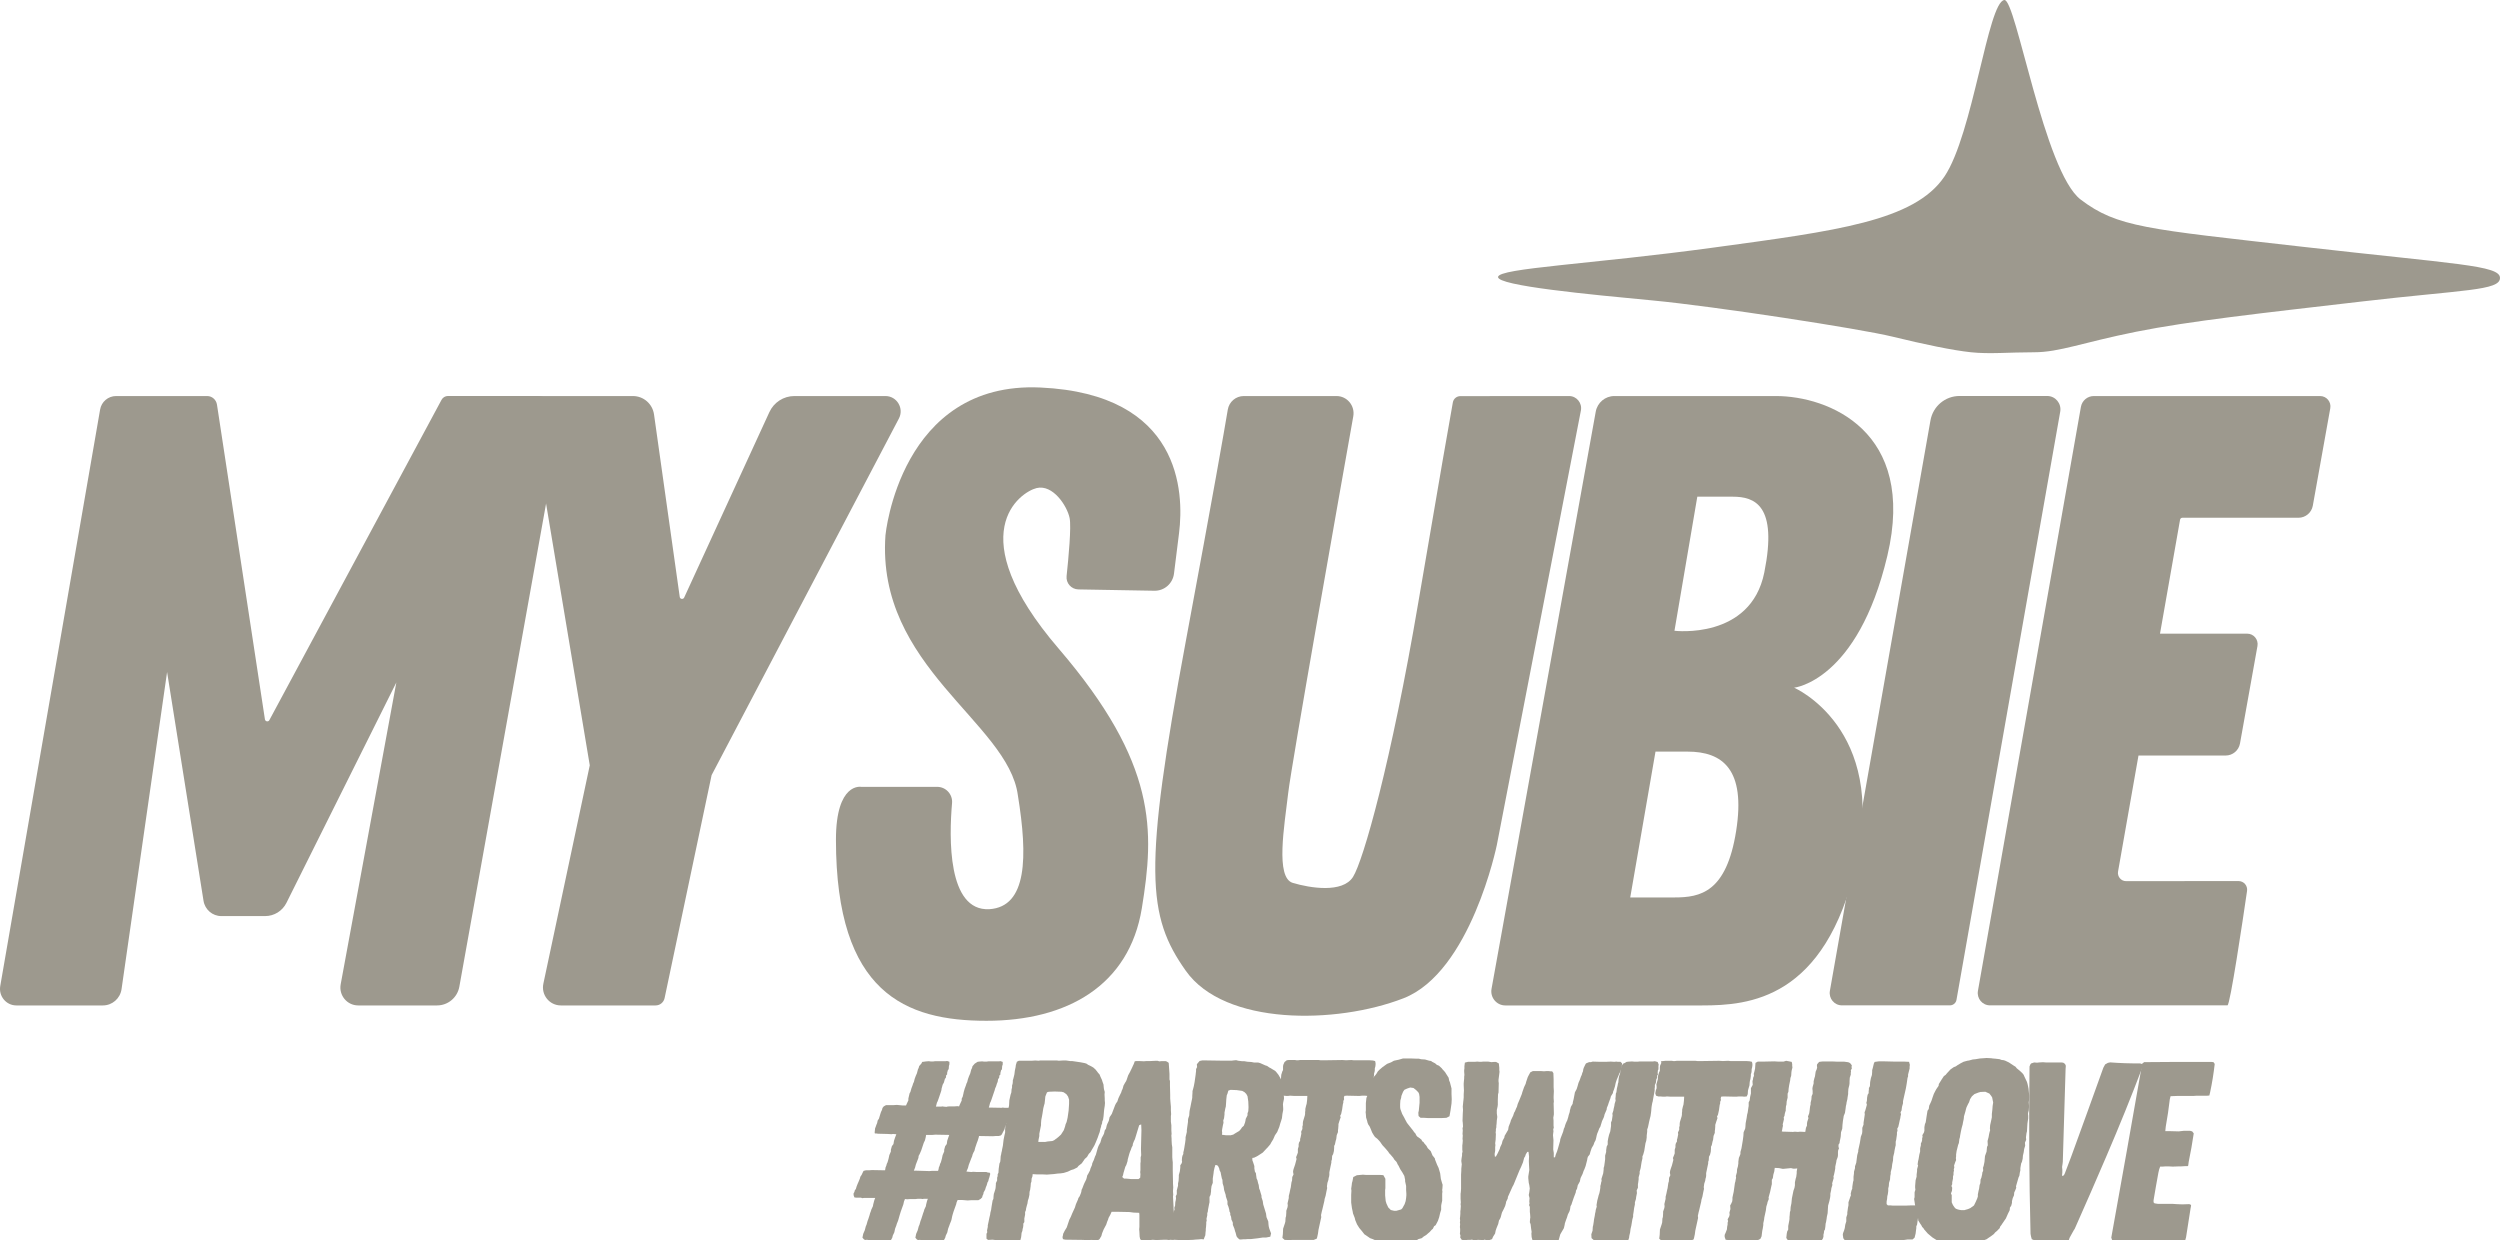 <svg width="127" height="63" viewBox="0 0 127 63" fill="none" xmlns="http://www.w3.org/2000/svg">
<g clip-path="url(#clip0)">
<path d="M101.821 -5.38666e-05C102.409 -0.072 103.842 8.733 105.702 10.141C107.561 11.55 109.057 11.633 116.901 12.528C124.746 13.424 127 13.471 127 14.12C127 14.768 125.14 14.716 120.008 15.313C114.876 15.91 111.229 16.308 108.512 16.853C105.8 17.398 104.616 17.895 103.333 17.895C102.05 17.895 101.063 17.995 100.127 17.895C99.192 17.796 97.759 17.497 96.132 17.1C94.506 16.702 87.104 15.56 83.945 15.262C80.787 14.963 76.054 14.518 76.101 14.068C76.149 13.618 80.838 13.424 87.052 12.576C93.266 11.729 97.246 11.235 98.777 8.968C100.226 6.827 100.984 0.099 101.821 -5.38666e-05Z" fill="#9D998E"/>
<path d="M5.085 20.808L0.012 50.094C-0.075 50.607 0.316 51.076 0.829 51.076H5.227C5.701 51.076 6.103 50.726 6.174 50.253L8.488 34.14L10.339 45.761C10.41 46.207 10.793 46.537 11.243 46.537H13.47C13.928 46.537 14.346 46.278 14.552 45.864L20.134 34.669L17.307 50.002C17.204 50.559 17.631 51.076 18.195 51.076H22.202C22.759 51.076 23.237 50.675 23.335 50.121L28.463 21.556C28.598 20.808 28.025 20.116 27.271 20.116H22.755C22.621 20.116 22.494 20.191 22.431 20.31L13.683 36.583C13.628 36.686 13.478 36.658 13.458 36.543L11.022 20.553C10.983 20.306 10.774 20.119 10.525 20.119H5.898C5.495 20.119 5.152 20.41 5.085 20.808Z" fill="#9D998E"/>
<path d="M32.151 20.119H27.382C27.094 20.119 26.873 20.382 26.92 20.668L29.96 38.878L27.603 49.97C27.481 50.539 27.911 51.076 28.491 51.076H33.307C33.525 51.076 33.714 50.921 33.761 50.706L36.15 39.376L45.664 21.261C45.936 20.744 45.561 20.119 44.981 20.119H40.354C39.809 20.119 39.312 20.438 39.083 20.939L34.756 30.356C34.705 30.464 34.547 30.44 34.531 30.324L33.225 21.058C33.15 20.517 32.692 20.119 32.151 20.119Z" fill="#9D998E"/>
<path d="M54.779 29.942C54.42 29.934 54.144 29.62 54.183 29.262C54.282 28.343 54.428 26.759 54.337 26.318C54.207 25.689 53.481 24.595 52.66 24.794C51.838 24.993 48.747 27.082 53.777 32.946C58.806 38.81 58.644 42.208 58.005 46.139C57.365 50.066 54.207 51.856 50.113 51.856C46.019 51.856 42.466 50.464 42.466 42.658C42.466 39.725 43.749 39.972 43.749 39.972H47.61C48.052 39.972 48.404 40.354 48.364 40.8C48.214 42.519 48.12 46.302 50.259 46.187C52.182 46.063 52.217 43.537 51.708 40.402C51.215 36.69 44.507 33.873 44.981 27.193C44.981 27.193 45.719 19.355 52.857 19.686C59.994 20.016 60.156 24.989 59.896 27.078C59.781 27.989 59.698 28.665 59.639 29.139C59.576 29.644 59.15 30.018 58.644 30.01L54.779 29.942Z" fill="#9D998E"/>
<path d="M95.876 28.24C97.388 21.874 92.852 20.119 90.219 20.119H82.007C81.545 20.119 81.147 20.454 81.064 20.911L75.77 50.233C75.691 50.67 76.026 51.076 76.468 51.076H86.472C88.841 51.076 92.721 50.778 94.3 43.883C95.88 36.988 91.142 34.935 91.142 34.935C91.142 34.935 94.364 34.605 95.876 28.24ZM88.197 42.208C87.704 45.339 86.373 45.59 85.063 45.59C83.752 45.59 82.816 45.59 82.816 45.59L84.099 38.182C84.119 38.182 84.317 38.182 85.726 38.182C87.506 38.182 88.691 39.077 88.197 42.208ZM89.626 29.083C88.936 32.513 85.063 32.043 85.063 32.043L86.223 25.232C86.223 25.232 86.914 25.232 88.023 25.232C89.133 25.232 90.317 25.654 89.626 29.083Z" fill="#9D998E"/>
<path d="M98.067 21.361L92.958 50.336C92.891 50.722 93.183 51.072 93.57 51.072H99.058C99.219 51.072 99.362 50.953 99.389 50.794L104.66 20.911C104.731 20.497 104.415 20.116 104 20.116H99.539C98.813 20.119 98.193 20.641 98.067 21.361Z" fill="#9D998E"/>
<path d="M117.861 20.119H111.059H109.046H106.365C106.041 20.119 105.765 20.354 105.71 20.672L100.479 50.336C100.412 50.722 100.704 51.072 101.091 51.072H105.757H113.155C113.289 51.072 113.933 46.752 114.15 45.26C114.189 44.993 113.984 44.758 113.72 44.758L108.003 44.762C107.747 44.762 107.553 44.528 107.597 44.273L108.635 38.381H113.064C113.42 38.381 113.728 38.122 113.791 37.772L114.679 32.819C114.738 32.493 114.49 32.19 114.158 32.19H109.729V32.186L110.747 26.401C110.759 26.342 110.806 26.302 110.865 26.302H116.763C117.119 26.302 117.427 26.043 117.49 25.693L118.378 20.74C118.437 20.418 118.189 20.119 117.861 20.119Z" fill="#9D998E"/>
<path d="M79.71 20.119C80.093 20.119 80.381 20.474 80.31 20.851L76.038 42.932C76.038 42.932 74.716 49.385 71.293 50.714C67.874 52.039 62.217 52.107 60.243 49.322C58.269 46.537 58.072 44.217 60.243 32.552C61.664 24.913 62.181 21.95 62.371 20.812C62.438 20.41 62.782 20.119 63.184 20.119H67.894C68.431 20.119 68.841 20.609 68.747 21.146C68.052 25.049 65.612 38.822 65.442 40.275C65.245 41.965 64.783 44.583 65.671 44.85C66.559 45.117 68.202 45.379 68.731 44.551C69.256 43.724 70.673 38.719 72.051 30.599C73.152 24.134 73.646 21.325 73.804 20.446C73.835 20.259 73.997 20.123 74.187 20.123L79.71 20.119Z" fill="#9D998E"/>
<path d="M51.38 56.408V56.499L51.317 56.563V56.654L51.266 56.734L51.214 56.865L51.175 56.996L51.124 57.112L51.045 57.279L51.033 57.358L50.97 57.474L50.891 57.629L50.839 57.681L50.737 57.709H50.583L50.441 57.721L49.734 57.709L49.722 57.772L49.671 57.939L49.62 58.071L49.541 58.305L49.501 58.461L49.45 58.552L49.41 58.644L49.383 58.747L49.343 58.839L49.213 59.177L49.173 59.332L49.094 59.515L49.209 59.527L49.351 59.539L49.43 59.527L49.635 59.539H50.109L50.188 59.567H50.267L50.306 59.63L50.255 59.825L50.231 59.889L50.204 60.004L50.164 60.068L50.125 60.211L50.085 60.303L50.046 60.434L49.967 60.577L49.955 60.657L49.916 60.736L49.892 60.828L49.813 60.907L49.699 60.971H49.327L49.162 60.983L48.865 60.959H48.648L48.597 61.075L48.573 61.178L48.443 61.54L48.392 61.707L48.368 61.799L48.34 61.942L48.317 62.021L48.254 62.176L48.226 62.256L48.163 62.423L48.123 62.606L48.044 62.773L48.017 62.877L47.954 62.992L47.839 63.032H47.571L47.508 63.02H47.211L47.132 63.008L47.069 62.996H46.978L46.915 63.008L46.801 62.996L46.722 62.984L46.643 62.996L46.58 62.968L46.501 62.877L46.54 62.682L46.619 62.499L46.67 62.304L46.71 62.212L46.761 62.029L46.801 61.926L46.864 61.731L46.892 61.639L46.931 61.536L46.955 61.444L47.034 61.277L47.046 61.198L47.085 61.043L47.109 60.963L47.136 60.899H46.931L46.868 60.911L46.789 60.899H46.623L46.52 60.911H46.252L46.086 60.923L45.972 60.911L45.92 61.043L45.893 61.174L45.763 61.536L45.711 61.703L45.684 61.795L45.644 61.938L45.62 62.017L45.557 62.172L45.534 62.252L45.47 62.419L45.431 62.602L45.352 62.769L45.328 62.873L45.265 62.988L45.151 63.028H44.882L44.819 63.016H44.523L44.444 63.004L44.381 62.992H44.29L44.227 63.004L44.112 62.992L44.033 62.98L43.955 62.992L43.891 62.964L43.812 62.873L43.852 62.678L43.931 62.495L43.982 62.3L44.022 62.208L44.073 62.025L44.112 61.922L44.175 61.727L44.199 61.635L44.239 61.532L44.266 61.441L44.345 61.273L44.357 61.194L44.397 61.039L44.42 60.959L44.46 60.856H43.88L43.8 60.868L43.737 60.84H43.481L43.402 60.828L43.362 60.712V60.621L43.402 60.557L43.425 60.466L43.477 60.402L43.516 60.271L43.568 60.139L43.619 60.024L43.682 59.869L43.706 59.778L43.769 59.686L43.848 59.519L43.872 59.479L43.986 59.451H44.14L44.294 59.439L44.961 59.451L44.973 59.388L44.985 59.308L45.024 59.217L45.048 59.125L45.087 59.045L45.139 58.862L45.178 58.679L45.257 58.496V58.405L45.309 58.222L45.388 58.118L45.415 57.951L45.467 57.796L45.53 57.629V57.617H45.506L45.364 57.605L45.285 57.617L45.08 57.605L44.602 57.593L44.523 57.581H44.444L44.432 57.53L44.456 57.311L44.48 57.259L44.519 57.144L44.559 57.052L44.586 56.921L44.649 56.829L44.689 56.698L44.74 56.531L44.764 56.467L44.803 56.388L44.831 56.284L44.894 56.205L45.008 56.141H45.38L45.561 56.129L45.846 56.157H46.027L46.066 56.066L46.145 55.898V55.807L46.169 55.703L46.209 55.536L46.248 55.473L46.3 55.29L46.363 55.123L46.386 55.043L46.426 54.964L46.465 54.808L46.517 54.665L46.58 54.522L46.631 54.327L46.67 54.247L46.694 54.156L46.809 54.025L46.848 53.945L46.951 53.933L47.03 53.921L47.184 53.909L47.275 53.921H47.417L47.496 53.909H48.036L48.115 53.897L48.23 53.937V54.068L48.206 54.148L48.194 54.315L48.155 54.355L48.115 54.498V54.578L48.064 54.629L48.052 54.745L48.001 54.808L47.95 54.991L47.886 55.107L47.859 55.21L47.835 55.29L47.823 55.381L47.8 55.461L47.685 55.799L47.634 55.942L47.594 56.022L47.555 56.177L47.543 56.217H47.812L47.863 56.205L47.954 56.217L48.084 56.229L48.108 56.217L48.21 56.205H48.479L48.644 56.193L48.723 56.205L48.735 56.165L48.775 56.074L48.854 55.906V55.815L48.905 55.711L48.944 55.544L48.956 55.481L49.008 55.298L49.071 55.131L49.094 55.051L49.134 54.971L49.173 54.816L49.225 54.673L49.288 54.53L49.339 54.335L49.379 54.255L49.402 54.164L49.517 54.032L49.58 53.993L49.659 53.941L49.738 53.929L49.892 53.917L49.983 53.929H50.125L50.204 53.917H50.745L50.824 53.905L50.938 53.945V54.076L50.91 54.156L50.899 54.323L50.859 54.363L50.82 54.506V54.586L50.768 54.637L50.757 54.753L50.705 54.816L50.681 54.959L50.642 55.051L50.602 55.182L50.551 55.298L50.528 55.389L50.5 55.469L50.385 55.807L50.334 55.95L50.295 56.03L50.255 56.185L50.231 56.264L50.887 56.276L50.938 56.264L51.029 56.276H51.285L51.364 56.288L51.38 56.408ZM47.215 59.491L47.358 59.479H47.654L47.681 59.388L47.693 59.308L47.733 59.217L47.756 59.125L47.796 59.045L47.847 58.862L47.886 58.679L47.965 58.496V58.405L48.017 58.222L48.096 58.118L48.119 57.951L48.171 57.796L48.222 57.653H48.171L47.515 57.641L47.373 57.653H47.053L47.042 57.665L47.03 57.756L46.99 57.923L46.927 58.055L46.797 58.445L46.718 58.628L46.667 58.719L46.655 58.823L46.525 59.161L46.485 59.316L46.422 59.471H46.564L47.215 59.491Z" fill="#9D998E"/>
<path d="M50.516 62.988L50.425 62.976L50.192 62.988L50.113 62.924V62.678L50.153 62.598L50.141 62.507L50.18 62.324V62.244L50.22 62.061L50.259 61.866L50.299 61.699L50.31 61.608L50.35 61.452L50.362 61.361L50.374 61.281L50.425 60.983L50.464 60.903L50.476 60.736L50.488 60.645L50.516 60.565L50.567 60.398L50.579 60.319L50.591 60.163V60.1L50.654 59.968V59.825L50.681 59.746V59.654L50.721 59.575L50.733 59.38L50.772 59.109L50.812 59.017L50.824 58.914L50.836 58.731L50.859 58.64L50.871 58.56L50.895 58.468L50.907 58.389L50.946 58.206L50.958 58.102L50.981 57.907L51.021 57.701L51.06 57.533V57.378L51.072 57.211L51.096 57.12L51.136 57.028L51.147 56.861L51.159 56.782L51.211 56.575L51.222 56.431L51.211 56.38L51.25 56.213L51.262 56.133L51.274 55.898L51.297 55.795L51.337 55.612L51.376 55.496L51.388 55.341L51.412 55.25V55.146L51.44 55.055L51.451 54.963V54.884L51.479 54.792L51.53 54.585L51.542 54.494L51.554 54.391L51.593 54.208L51.605 54.104L51.657 53.937L51.759 53.885H52.426L52.592 53.873L52.758 53.885L52.837 53.873H53.698L53.788 53.885L53.982 53.873H54.163L54.357 53.901H54.459L54.625 53.925L54.894 53.965L55.099 54.005L55.19 54.032L55.281 54.096L55.371 54.136L55.537 54.227L55.652 54.331L55.703 54.395L55.782 54.498L55.861 54.589L55.901 54.693L55.979 54.86L56.007 54.952L56.058 55.095L56.07 55.238L56.082 55.329L56.121 55.473L56.11 55.604L56.121 55.799V55.89L56.133 56.034L56.121 56.177L56.098 56.32L56.086 56.412L56.062 56.698L56.035 56.881L55.995 56.973L55.983 57.076L55.944 57.167L55.932 57.247L55.904 57.327L55.865 57.51L55.825 57.613L55.762 57.796L55.66 58.043L55.596 58.186L55.506 58.341L55.391 58.536L55.312 58.616L55.221 58.771L55.107 58.874L55.016 59.006L54.953 59.097L54.787 59.228L54.724 59.308L54.542 59.4L54.412 59.439L54.246 59.519L54.041 59.583L53.887 59.606L53.721 59.618L53.54 59.642L53.181 59.67L52.936 59.658H52.651L52.458 59.646V59.674L52.446 59.766L52.407 59.869L52.395 60.036L52.367 60.1L52.355 60.267L52.343 60.346L52.332 60.438L52.308 60.517L52.296 60.609V60.688L52.257 60.871L52.217 60.987L52.194 61.142L52.166 61.234L52.126 61.389L52.115 61.48L52.075 61.572V61.703L52.036 61.898V62.081L51.984 62.161V62.264L51.972 62.355L51.949 62.435L51.937 62.527L51.897 62.63L51.886 62.745L51.874 62.849L51.834 63.004L51.743 63.016H50.717L50.516 62.988ZM53.074 58.015L53.216 57.987L53.461 57.963L53.551 57.923L53.757 57.768L53.899 57.637L53.99 57.494L54.041 57.414L54.104 57.231L54.132 57.116L54.183 57L54.234 56.782L54.286 56.419L54.309 56.081V55.863L54.258 55.707L54.179 55.592L54.037 55.489L53.923 55.461L53.575 55.449L53.279 55.461L53.188 55.489L53.125 55.644L53.102 55.707L53.09 55.839L53.066 56.057L53.038 56.149L52.999 56.304L52.959 56.563L52.936 56.694L52.896 56.901L52.884 57.056V57.16L52.861 57.275L52.797 57.597V57.713L52.758 57.896L52.746 58.011H53.074V58.015Z" fill="#9D998E"/>
<path d="M55.143 63L55.052 62.988L54.112 62.976L53.998 62.948L53.974 62.845L53.998 62.753L54.01 62.674L54.089 62.519L54.191 62.352L54.322 61.962L54.401 61.806L54.464 61.651L54.606 61.341L54.657 61.174L54.76 60.939L54.783 60.859L54.847 60.768L54.91 60.613L54.933 60.533L54.945 60.442L54.985 60.362L55.048 60.195L55.087 60.104L55.178 59.921L55.206 59.829L55.23 59.714L55.293 59.61L55.372 59.455L55.395 59.364L55.474 59.181L55.486 59.101L55.526 59.01L55.565 58.93L55.628 58.747L55.668 58.667L55.77 58.305L55.81 58.202L55.901 58.035L55.964 57.816L56.043 57.673L56.082 57.593L56.122 57.426L56.185 57.335L56.224 57.167L56.248 57.104L56.327 56.937L56.367 56.754L56.43 56.662L56.481 56.583L56.584 56.312L56.647 56.145L56.686 56.065L56.765 55.95L56.805 55.819L56.844 55.727L56.959 55.492L56.986 55.401L57.026 55.321L57.049 55.242L57.073 55.15L57.152 55.007L57.203 54.928L57.231 54.864L57.31 54.629L57.401 54.462L57.515 54.227L57.555 54.136L57.594 54.056L57.646 53.913L57.736 53.901H57.867L58.111 53.913L58.242 53.901H58.447L58.692 53.889H58.806L58.897 53.917L59.011 53.905H59.217L59.28 53.929L59.371 53.993L59.41 54.55V54.836L59.434 54.916V55.15L59.446 55.616V55.799L59.458 55.966L59.481 56.225V56.408L59.493 56.602L59.481 56.694V56.98L59.505 57.163V57.422L59.517 57.605L59.505 57.685L59.517 57.852V57.931L59.529 58.138L59.552 58.282V58.787L59.564 58.942L59.576 59.045V59.435L59.588 60.032V60.123L59.6 60.319L59.588 60.513L59.6 60.696L59.588 60.788L59.615 61.281V61.361L59.627 61.528L59.639 61.619V61.814L59.627 61.997L59.639 62.101V62.216L59.651 62.503V62.773C59.663 62.825 59.675 62.94 59.611 62.98C59.56 62.992 59.521 62.98 59.469 62.98L59.379 62.992L59.276 62.98H59.094L58.81 62.992H58.708L58.553 62.98L58.463 62.992L58.333 63.004L58.167 62.992H57.973L57.922 62.952L57.894 62.821L57.882 62.586L57.871 62.455L57.882 62.324V61.715L57.871 61.611L57.586 61.6L57.381 61.572L56.816 61.56H56.469L56.406 61.703L56.315 61.87L56.288 61.962L56.248 62.053L56.197 62.208L56.066 62.455L55.987 62.65L55.948 62.793L55.908 62.857L55.857 62.948L55.778 63L55.419 62.988L55.316 63H55.143ZM57.843 59.893L57.922 59.829L57.934 59.646L57.922 59.543L57.934 59.439V59.101L57.946 59.01V58.791L57.973 58.687L57.961 58.377L57.973 57.884L57.985 57.418L57.973 57.12L57.871 57.16L57.819 57.327L57.756 57.533L57.717 57.665L57.653 57.872L57.602 57.975L57.551 58.106L57.539 58.198L57.488 58.289L57.448 58.405L57.409 58.496L57.369 58.612L57.29 58.898L57.278 58.99L57.215 59.185L57.164 59.276L57.101 59.495L57.073 59.586L57.049 59.702L57.01 59.793L57.101 59.873H57.203L57.346 59.885L57.46 59.897H57.843V59.893Z" fill="#9D998E"/>
<path d="M60.156 63H59.991L59.592 62.976L59.477 62.948L59.45 62.869V62.753L59.489 62.622L59.501 62.491L59.513 62.348V62.256L59.537 62.176V62.085L59.576 61.993V61.914L59.588 61.822L59.627 61.639V61.548L59.667 61.444L59.655 61.353L59.694 61.249L59.706 61.066L59.73 60.963L59.742 60.872L59.73 60.768L59.781 60.665V60.47L59.844 60.235V60.12L59.872 59.988L59.884 59.793V59.69L59.935 59.507L59.947 59.415L59.959 59.312V59.197L60.022 59.105L60.05 59.026L60.038 58.946L60.05 58.791L60.074 58.699L60.113 58.62V58.54L60.137 58.449L60.164 58.305L60.176 58.226L60.204 58.059L60.227 57.876V57.772L60.291 57.502V57.41L60.302 57.331L60.314 57.239L60.338 57.072L60.35 56.992V56.901L60.362 56.821L60.413 56.666L60.425 56.483L60.437 56.404L60.476 56.221L60.516 56.014L60.555 55.831L60.567 55.751V55.672L60.579 55.505V55.425L60.606 55.334L60.646 55.178L60.685 54.971L60.737 54.609L60.748 54.506L60.76 54.414V54.311L60.812 54.208L60.8 54.064L60.851 54.001L60.942 53.897L61.072 53.869H61.254L62.024 53.881H62.576L62.667 53.869L62.797 53.857L62.9 53.885L63.093 53.909H63.208L63.374 53.937L63.567 53.949L63.709 53.977H63.915L64.017 54.005L64.159 54.068L64.274 54.12L64.365 54.148L64.479 54.227L64.558 54.267L64.621 54.307L64.775 54.398L64.827 54.45L64.89 54.53L64.941 54.593L65.032 54.749L65.123 54.932L65.162 55.139L65.186 55.385V55.477L65.225 55.723V55.827L65.186 56.01L65.174 56.101L65.186 56.296V56.388L65.146 56.595L65.123 56.801L65.083 56.933L65.032 57.088L65.008 57.179L64.984 57.259L64.945 57.351L64.882 57.506L64.767 57.673L64.728 57.764L64.677 57.88L64.574 58.047L64.534 58.126L64.392 58.294L64.329 58.357L64.148 58.552L63.891 58.719L63.709 58.811L63.619 58.823V58.938L63.658 59.041L63.721 59.236V59.352L63.749 59.519L63.8 59.598L63.812 59.702L63.836 59.869L63.875 59.949L63.915 60.116L63.942 60.195L63.966 60.378L64.005 60.47L64.033 60.573L64.084 60.74V60.82L64.148 61.015L64.171 61.182L64.313 61.647L64.337 61.83L64.428 62.049L64.44 62.204L64.451 62.296L64.479 62.411L64.57 62.658L64.531 62.825L64.467 62.837L64.325 62.865H64.159L63.891 62.905L63.555 62.944H63.39L63.248 62.956H63.145L63.03 62.968L62.951 62.956L62.837 62.841L62.809 62.777L62.77 62.622L62.746 62.559L62.707 62.415L62.628 62.22V62.117L62.588 62.013L62.561 61.974L62.537 61.806L62.497 61.715V61.623L62.458 61.544L62.446 61.452L62.407 61.309L62.355 61.178V61.023L62.276 60.788L62.264 60.697L62.213 60.541L62.185 60.45L62.162 60.283L62.111 60.116L62.099 59.933L62.071 59.869L62.032 59.686L62.008 59.555L61.956 59.451L61.933 59.348L61.882 59.244L61.83 59.193L61.739 59.181L61.728 59.232L61.7 59.312L61.66 59.495L61.649 59.598L61.609 59.869V60.088L61.546 60.255L61.522 60.438V60.517L61.495 60.7L61.443 60.804V61.075L61.42 61.178L61.368 61.449L61.356 61.552L61.329 61.632V61.735L61.289 61.918L61.301 61.998L61.278 62.089V62.169L61.266 62.336L61.254 62.427V62.507L61.242 62.598L61.23 62.753L61.191 62.845L61.151 62.96L61.021 62.948L60.906 62.96L60.713 62.972L60.61 62.984L60.156 63ZM62.497 57.677L62.651 57.637L62.73 57.585L62.861 57.506L62.951 57.454L63.042 57.351L63.093 57.271L63.184 57.191L63.248 57.024L63.271 56.921L63.283 56.841L63.374 56.658V56.555L63.413 56.451L63.425 56.245L63.413 55.958L63.374 55.688L63.311 55.572L63.22 55.481L63.105 55.417L62.821 55.377L62.513 55.365L62.399 55.405L62.359 55.548L62.32 55.64L62.296 55.847L62.284 56.042L62.272 56.209L62.245 56.312L62.205 56.519V56.611L62.182 56.806L62.142 56.921L62.154 57.036L62.126 57.152L62.087 57.358L62.075 57.45L62.087 57.541L62.075 57.645L62.292 57.673H62.497V57.677Z" fill="#9D998E"/>
<path d="M65.351 62.988H65.261L65.146 62.885L65.17 62.69L65.182 62.419L65.272 62.149L65.296 62.057L65.308 61.862L65.332 61.782L65.344 61.599V61.508L65.407 61.325L65.419 61.233L65.407 61.13L65.47 60.859V60.756L65.509 60.601L65.549 60.406L65.573 60.315L65.584 60.223L65.608 60.056L65.636 59.976L65.647 59.793L65.711 59.662L65.687 59.531L65.699 59.439L65.727 59.348L65.79 59.165L65.841 58.97L65.865 58.878L65.841 58.787L65.904 58.632L65.932 58.552V58.369L65.971 58.238V58.122L65.995 58.031L66.046 57.951V57.86L66.07 57.78L66.109 57.585L66.098 57.494L66.161 57.35V57.219L66.184 57.156V57.052L66.196 56.961L66.224 56.869L66.287 56.662L66.299 56.583V56.503L66.311 56.411V56.332L66.35 56.165L66.378 56.073L66.402 55.878L66.413 55.672H65.719L65.537 55.66L65.446 55.672H65.332L65.201 55.66H65.099L64.984 55.62L64.945 55.504L64.972 55.349L65.012 55.246V55.142L65 55.051L65.051 54.868L65.075 54.788L65.087 54.605L65.138 54.438L65.178 54.359V54.176L65.19 54.096L65.253 53.953L65.367 53.861L65.458 53.849H65.794L65.857 53.861H65.948L66.038 53.849H66.99L67.081 53.861H67.365L68.186 53.849L68.379 53.861L68.648 53.849L68.762 53.861H69.56L69.741 53.873L69.856 53.901L69.879 54.005V54.084L69.868 54.176L69.84 54.279V54.371L69.828 54.45L69.801 54.542V54.621L69.777 54.776L69.753 54.868L69.741 54.947L69.73 55.103L69.678 55.27L69.654 55.361L69.643 55.544L69.591 55.66L69.461 55.672L69.347 55.66H69.193L69.078 55.672H68.948L68.407 55.66L68.293 55.672L68.269 55.763L68.281 55.843L68.241 55.934V56.014L68.218 56.093L68.194 56.26L68.182 56.352L68.131 56.587L68.079 56.69L68.107 56.754L68.044 56.937L67.993 57.104V57.183L67.981 57.339L67.969 57.418V57.51L67.906 57.665L67.882 57.86L67.854 57.951L67.815 58.134L67.775 58.214V58.305L67.763 58.472L67.724 58.628L67.673 58.719L67.661 58.902L67.633 58.982V59.061L67.594 59.244L67.554 59.439L67.531 59.555V59.686L67.519 59.765L67.495 59.845L67.483 59.937L67.432 60.092L67.42 60.183L67.408 60.263L67.42 60.354L67.381 60.537L67.341 60.744L67.29 60.911L67.278 61.003L67.239 61.17L67.175 61.44L67.148 61.544L67.108 61.727L67.12 61.83L67.057 62.117L66.978 62.479L66.954 62.662L66.915 62.845L66.891 62.924L66.737 62.988H65.62L65.466 63.028L65.351 62.988Z" fill="#9D998E"/>
<path d="M70.527 63.131L70.436 63.119H70.306L70.164 63.095L70.034 63.068L69.943 63.04L69.737 62.948L69.595 62.897L69.465 62.805L69.311 62.702L69.181 62.535L69.05 62.379L68.936 62.196L68.845 61.977L68.822 61.874L68.731 61.639L68.719 61.56L68.679 61.377L68.668 61.297L68.64 61.09V60.7L68.652 60.482L68.64 60.39L68.668 60.195L68.679 60.092L68.707 60L68.746 59.793L68.928 59.702L69.236 59.674L69.39 59.686H70.109L70.274 59.698L70.377 59.881V60.362L70.365 60.454V60.724L70.393 61.011L70.432 61.142L70.523 61.337L70.653 61.468L70.819 61.508H70.934L71.036 61.48L71.178 61.44L71.242 61.377L71.305 61.261L71.356 61.17L71.407 61.015L71.431 60.859L71.443 60.728V60.637L71.431 60.454V60.247L71.38 60.012V59.932L71.34 59.738L71.237 59.555L71.135 59.399L71.044 59.216L70.993 59.137L70.969 59.073L70.93 59.01L70.839 58.918L70.776 58.815L70.633 58.648L70.57 58.584L70.519 58.504L70.377 58.337L70.223 58.17L70.109 58.003L69.978 57.86L69.848 57.756L69.785 57.665L69.706 57.533L69.627 57.339L69.576 57.223L69.512 57.132L69.473 57.04L69.449 56.937L69.398 56.77L69.386 56.602L69.374 56.499L69.386 56.407V56.034L69.414 55.775L69.453 55.684L69.465 55.5L69.516 55.409L69.556 55.278L69.568 55.146L69.647 54.979L69.698 54.876L69.737 54.784L69.777 54.721L69.879 54.605L69.919 54.553L69.998 54.422L70.077 54.343L70.231 54.211L70.464 54.044L70.669 53.965L70.811 53.885L71.056 53.833L71.273 53.77H71.672L71.992 53.782H72.082L72.197 53.81L72.39 53.822L72.607 53.885L72.698 53.897L72.749 53.937L72.903 54.016L72.994 54.096L73.097 54.136L73.239 54.267L73.278 54.319L73.409 54.462L73.448 54.526L73.539 54.669L73.59 54.748L73.618 54.892L73.657 54.983L73.737 55.294V55.58L73.748 55.839L73.737 56.057L73.685 56.419L73.634 56.706L73.48 56.785L73.247 56.797H72.528L72.347 56.785H72.165L72.063 56.694L72.051 56.527L72.075 56.423L72.114 56.022V55.723L72.09 55.568L72.051 55.489L71.936 55.373L71.806 55.27L71.64 55.246L71.486 55.297L71.344 55.361L71.281 55.453L71.242 55.544L71.19 55.675L71.178 55.767L71.139 55.898L71.127 56.081V56.248L71.139 56.34L71.23 56.587L71.332 56.77L71.384 56.873L71.474 57.04L71.617 57.223L71.782 57.43L71.834 57.51L71.897 57.573L71.948 57.677L71.999 57.74L72.078 57.792L72.209 57.895L72.248 57.975L72.311 58.015L72.351 58.078L72.465 58.21L72.528 58.325L72.682 58.48L72.773 58.699L72.888 58.842L72.9 58.906L73.002 59.165L73.081 59.332L73.16 59.602L73.172 59.694L73.184 59.797L73.196 59.889L73.259 60.108L73.286 60.187L73.275 60.37L73.263 60.45L73.275 60.541L73.263 60.633V60.995L73.223 61.178L73.211 61.257V61.452L73.16 61.619L73.136 61.723L73.109 61.838L73.046 62.021L72.931 62.24L72.852 62.292L72.789 62.423L72.726 62.475L72.623 62.59L72.56 62.642L72.457 62.733L72.327 62.813L72.213 62.904L72.059 62.944L71.98 62.996L71.786 63.06L71.684 63.072L71.518 63.123L71.427 63.135L71.312 63.123L71.222 63.135H71.08L70.989 63.147L70.847 63.159L70.527 63.131Z" fill="#9D998E"/>
<path d="M78.821 63.04H77.909L77.846 62.988L77.807 62.845L77.795 62.662L77.807 62.582L77.779 62.399L77.755 62.192L77.716 62.089L77.728 61.922L77.74 61.842L77.728 61.659L77.716 61.568V61.309L77.676 61.218L77.7 61.138L77.688 61.047L77.7 60.864L77.661 60.708L77.688 60.565L77.712 60.37L77.688 60.203L77.661 60.088L77.637 59.853V59.761L77.688 59.439L77.676 59.22L77.665 58.986L77.676 58.751L77.649 58.516H77.586L77.507 58.648L77.479 58.739L77.428 58.819L77.365 59.053L77.274 59.272L77.195 59.439L76.887 60.191L76.835 60.283L76.603 60.8L76.591 60.891L76.512 61.047L76.5 61.126L76.46 61.269L76.382 61.436L76.302 61.592L76.279 61.671L76.239 61.826L76.2 61.918L76.149 61.997L76.109 62.18L76.07 62.272L76.018 62.403L75.979 62.519L75.951 62.662L75.86 62.805L75.821 62.885L75.797 62.948L75.616 63.012H75.537L75.422 62.972L75.359 62.996L75.063 62.984L74.909 63.024L74.779 62.972L74.7 62.984H74.57L74.479 62.996H74.348L74.258 62.984L74.179 62.869L74.191 62.765L74.163 62.674L74.175 62.542V62.427L74.163 62.336L74.175 62.18L74.163 62.101L74.175 62.009L74.163 61.894L74.175 61.803L74.186 61.659V61.528L74.198 61.448L74.21 61.265L74.198 61.174L74.21 61.082L74.198 60.899V60.641L74.21 60.561L74.222 60.378V59.666L74.234 59.483V59.38L74.258 59.145L74.234 58.978L74.246 58.862L74.273 58.695V58.604L74.297 58.5L74.285 58.409V58.19L74.297 58.098L74.309 57.943L74.297 57.852L74.309 57.685L74.297 57.605L74.309 57.422L74.297 57.319L74.321 57.227L74.309 57.032L74.297 56.941L74.309 56.567L74.321 56.384L74.309 56.217L74.333 55.97L74.344 55.878L74.356 55.747V55.592L74.368 55.397L74.356 55.127V55.035L74.38 54.776V54.697L74.392 54.605L74.38 54.45V54.359L74.392 54.279V54.164L74.415 53.981L74.57 53.941H74.905L75.047 53.929L75.177 53.941H75.241L75.343 53.929H75.6L75.766 53.957L75.908 53.945H75.999L76.141 54.024L76.164 54.243V54.359L76.176 54.45L76.125 54.852V54.931L76.137 55.023L76.125 55.504L76.101 55.584L76.089 55.882V56.117L76.078 56.209L76.038 56.392V56.559L76.062 56.742L76.05 56.833L76.038 56.913L76.026 57.096L76.014 57.187V57.267L75.991 57.358V57.438L75.979 57.529L75.991 57.609L75.979 57.895L75.955 58.079L75.967 58.17L75.955 58.273V58.456L75.927 58.624L75.939 58.755H75.991L76.07 58.612L76.109 58.532L76.188 58.365L76.212 58.273L76.291 58.106L76.33 57.951L76.421 57.784L76.433 57.705L76.614 57.394L76.638 57.239L76.729 57.004L76.753 56.913L76.867 56.678L76.918 56.523L76.958 56.459L77.021 56.304L77.061 56.225L77.1 56.081L77.179 55.898L77.309 55.576L77.333 55.485L77.424 55.226L77.503 55.059L77.53 54.955L77.609 54.721L77.649 54.641L77.74 54.474L77.87 54.41H78.28L78.434 54.422L78.565 54.41H78.667L78.758 54.422H78.849L78.912 54.514L78.924 54.836V55.226L78.936 55.433L78.924 55.703V55.783L78.936 55.966L78.924 56.045L78.936 56.523V56.614L78.908 56.782L78.92 56.925V57.183L78.932 57.287L78.904 57.366L78.916 57.47L78.904 57.561L78.892 57.665L78.916 57.923L78.904 58.389L78.932 58.572V58.791H78.995L79.034 58.648L79.098 58.492L79.149 58.325L79.251 57.963L79.263 57.872L79.291 57.792L79.406 57.494L79.445 57.339L79.484 57.259L79.508 57.167L79.536 57.088L79.575 56.996L79.615 56.917L79.666 56.75L79.69 56.646L79.741 56.491L79.753 56.4L79.777 56.32L79.8 56.228L79.891 56.073L79.903 55.982L79.942 55.827L80.006 55.489L80.096 55.321L80.148 55.154L80.187 55.011L80.25 54.868L80.314 54.685L80.353 54.605L80.377 54.514L80.416 54.422L80.428 54.331L80.452 54.251L80.531 54.084L80.57 54.02L80.724 53.957H80.815L80.906 53.929L81.304 53.941H81.561L81.829 53.929L82.011 53.941L82.102 53.929L82.193 53.941H82.323L82.402 54.02L82.378 54.239L82.35 54.319L82.299 54.462L82.26 54.542L82.129 54.852L82.078 55.007L82.039 55.19L81.987 55.357L81.948 55.449L81.936 55.528L81.833 55.695L81.81 55.787L81.719 56.034L81.691 56.125L81.628 56.28L81.616 56.372L81.514 56.606L81.486 56.722L81.462 56.785L81.383 56.953L81.36 57.032L81.296 57.239L81.245 57.319L81.182 57.486L81.142 57.577L81.115 57.669L81.075 57.852L81.052 57.931L81 58.023L80.949 58.166L80.858 58.321L80.795 58.504L80.756 58.648L80.665 58.763L80.641 58.842L80.629 58.922L80.55 59.232L80.487 59.399L80.448 59.479L80.396 59.634L80.294 59.841L80.254 60.024L80.152 60.207L80.112 60.39L80.061 60.482L80.049 60.573L79.946 60.844L79.919 60.923L79.856 61.106L79.832 61.186L79.781 61.277L79.757 61.444L79.729 61.536L79.65 61.691L79.599 61.858L79.559 61.962L79.496 62.145L79.484 62.224L79.445 62.391L79.263 62.702L79.173 63.024L78.979 63.064L78.821 63.04Z" fill="#9D998E"/>
<path d="M82.137 63.04H81.766L81.585 63.016H81.482L81.391 63.028L81.249 63.016L81.158 63.004L81.056 63.016L80.953 62.988L80.85 62.896L80.839 62.702L80.902 62.519L80.914 62.324L80.937 62.232L80.965 62.049L80.977 61.946L81.016 61.751L81.028 61.659L81.052 61.556L81.064 61.464L81.115 61.297L81.103 61.218L81.143 60.983L81.182 60.84L81.21 60.724L81.249 60.609L81.273 60.493L81.297 60.338V60.247L81.324 60.155L81.336 60.076L81.364 59.984L81.352 59.893L81.443 59.606L81.466 59.411V59.332L81.494 59.24L81.506 59.149L81.518 59.069L81.541 58.886V58.703L81.593 58.52V58.428L81.62 58.245L81.672 58.142V57.975L81.699 57.82L81.739 57.653L81.802 57.47L81.841 57.199V57.016L81.881 56.925L81.909 56.742L81.92 56.662L81.909 56.571L81.96 56.415L81.972 56.336L82.011 56.169L82.023 56.077L82.074 55.91L82.062 55.819L82.074 55.715L82.086 55.548L82.114 55.484L82.137 55.301L82.177 55.134L82.189 55.055L82.213 54.975L82.224 54.82L82.248 54.677L82.299 54.534L82.323 54.339L82.351 54.259L82.362 54.167L82.453 54.036L82.544 53.996L82.623 53.945L82.714 53.933L82.907 53.921L83.022 53.933H83.203L83.294 53.921H83.977L84.068 53.909L84.21 53.949L84.261 54.08L84.249 54.16V54.327L84.222 54.367L84.21 54.51L84.222 54.589L84.182 54.641V54.756L84.143 54.82L84.119 55.003L84.068 55.118V55.222L84.056 55.301V55.393L84.044 55.472L83.981 55.811L83.957 55.954L83.934 56.033L83.906 56.189L83.894 56.28L83.882 56.435L83.871 56.527L83.847 56.694L83.807 56.849L83.768 57.016L83.756 57.08L83.717 57.263L83.677 57.378V57.494L83.665 57.585L83.653 57.688V57.78L83.63 57.947L83.59 58.078L83.527 58.468L83.476 58.651L83.436 58.743V58.846L83.397 59.013L83.369 59.181L83.346 59.336L83.294 59.519V59.622L83.243 59.805V59.909L83.219 60.092L83.207 60.155V60.338L83.144 60.469L83.156 60.613L83.117 60.808L83.105 60.911L83.053 61.078V61.182L83.014 61.365L82.99 61.548L82.963 61.715V61.806L82.923 61.95L82.872 62.26L82.832 62.427L82.809 62.61L82.769 62.777L82.757 62.88L82.718 62.996L82.576 63.036H82.24L82.137 63.04Z" fill="#9D998E"/>
<path d="M84.494 63.028H84.403L84.289 62.924L84.313 62.73L84.325 62.459L84.415 62.188L84.439 62.097L84.451 61.902L84.475 61.822L84.486 61.639V61.548L84.549 61.365L84.561 61.273L84.549 61.17L84.613 60.899V60.796L84.652 60.641L84.692 60.446L84.715 60.354L84.727 60.263L84.751 60.096L84.778 60.016L84.79 59.833L84.853 59.702L84.83 59.571L84.842 59.479L84.869 59.388L84.933 59.205L84.984 59.01L85.007 58.918L84.984 58.827L85.047 58.671L85.075 58.592V58.409L85.114 58.278V58.162L85.138 58.071L85.189 57.991V57.9L85.213 57.82L85.252 57.625L85.24 57.533L85.304 57.39V57.259L85.327 57.195V57.092L85.339 57L85.367 56.909L85.43 56.702L85.442 56.622V56.543L85.454 56.451V56.372L85.493 56.205L85.521 56.113L85.544 55.918L85.556 55.711H84.861L84.68 55.699L84.589 55.711H84.475L84.344 55.699H84.242L84.127 55.66L84.088 55.544L84.115 55.389L84.155 55.286V55.182L84.143 55.091L84.194 54.908L84.218 54.828L84.23 54.645L84.281 54.478L84.321 54.398V54.215L84.332 54.136L84.396 53.993L84.376 53.913L84.601 53.889H84.936L85 53.901H85.09L85.181 53.889H86.133L86.223 53.901H86.508L87.329 53.889L87.522 53.901L87.791 53.889L87.905 53.901H88.703L88.884 53.913L88.999 53.941L89.022 54.044V54.124L89.01 54.215L88.983 54.319V54.41L88.971 54.49L88.943 54.581V54.661L88.92 54.816L88.896 54.908L88.884 54.987L88.872 55.142L88.821 55.309L88.797 55.401L88.785 55.584L88.734 55.699L88.604 55.711L88.489 55.699H88.335L88.221 55.711H88.091L87.55 55.699L87.435 55.711L87.412 55.803L87.424 55.882L87.384 55.974V56.053L87.36 56.133L87.337 56.3L87.325 56.392L87.273 56.626L87.222 56.73L87.25 56.794L87.187 56.977L87.135 57.144V57.223L87.124 57.378L87.112 57.458V57.549L87.049 57.705L87.025 57.9L86.997 57.991L86.958 58.174L86.918 58.254V58.345L86.906 58.512L86.867 58.667L86.816 58.759L86.804 58.942L86.776 59.022V59.101L86.737 59.284L86.697 59.479L86.673 59.594V59.726L86.662 59.805L86.638 59.885L86.626 59.976L86.575 60.132L86.563 60.223L86.551 60.303L86.563 60.394L86.523 60.577L86.484 60.784L86.433 60.951L86.421 61.043L86.381 61.21L86.318 61.48L86.29 61.584L86.251 61.767L86.263 61.87L86.2 62.157L86.121 62.519L86.097 62.702L86.058 62.885L86.034 62.964L85.88 63.028H84.763L84.609 63.068L84.494 63.028Z" fill="#9D998E"/>
<path d="M91.494 63.028H91.146L91.004 63.016H90.913L90.823 63.004L90.744 62.889L90.755 62.785L90.767 62.67L90.791 62.554L90.842 62.463V62.28L90.894 62.009L90.906 61.918V61.826L90.917 61.735L90.929 61.568L90.953 61.504L90.965 61.321L91.004 61.126L91.028 60.879L91.107 60.489L91.158 60.346L91.182 60.215V60.06L91.221 59.877L91.249 59.785L91.273 59.602V59.511L91.3 59.356L91.186 59.368H91.095L90.981 59.34L90.57 59.38L90.376 59.34L90.159 59.328L90.147 59.392L90.136 59.495L90.084 59.678L90.061 59.845L90.009 59.937V60.155L89.986 60.247L89.922 60.545L89.844 60.832L89.855 60.911L89.792 61.066L89.78 61.13L89.729 61.297L89.705 61.492L89.626 61.854L89.615 61.958L89.575 62.141V62.232L89.547 62.415L89.524 62.519L89.512 62.61L89.488 62.805L89.425 62.936L89.322 62.988L89.208 63L89.054 63.012L88.861 63.036H88.758L88.667 62.996L88.576 63.008L88.486 63.032L88.332 63.008H87.921L87.664 62.98L87.613 62.837V62.733L87.664 62.618L87.728 62.451L87.739 62.32L87.763 62.204V62.113L87.787 62.033L87.763 61.942L87.842 61.798L87.866 61.707L87.854 61.603L87.905 61.42L87.893 61.237L87.945 61.146L87.996 61.031L88.008 60.939V60.836L88.047 60.653L88.071 60.549L88.134 60.096L88.158 60.016L88.17 59.937L88.193 59.833L88.181 59.742L88.233 59.559L88.245 59.392L88.284 59.26L88.308 59.105V59.014L88.335 58.819L88.375 58.727L88.414 58.624V58.52L88.466 58.337L88.529 57.963L88.541 57.884L88.564 57.701L88.576 57.518L88.655 57.335L88.667 57.243L88.679 57.06L88.73 56.789L88.754 56.622L88.782 56.519L88.821 56.248L88.833 56.185V56.002L88.884 55.898L88.896 55.795L88.908 55.715L88.947 55.548V55.278L89.038 55.111L89.026 54.928L89.05 54.836L89.062 54.745L89.101 54.653L89.09 54.55L89.117 54.458L89.157 54.291L89.168 54.136L89.18 53.993L89.295 53.929H89.615L90.14 53.917L90.321 53.929H90.605L90.736 53.889L90.89 53.917L91.02 53.945L91.044 54.06V54.14L91.055 54.231L91.016 54.386L91.004 54.466L90.992 54.649L90.953 54.764L90.941 54.88L90.89 55.127L90.862 55.309L90.85 55.465L90.811 55.556V55.763L90.787 55.855L90.763 55.958L90.751 56.125L90.728 56.189L90.716 56.344V56.423L90.692 56.487L90.665 56.591L90.653 56.682L90.613 56.762L90.625 56.853L90.586 57.02L90.562 57.112L90.574 57.191L90.55 57.295L90.538 57.374L90.515 57.478L90.605 57.49H90.708L91.079 57.502L91.182 57.49L91.336 57.502L91.438 57.49L91.707 57.502L91.719 57.438L91.742 57.295L91.794 57.179V57.088L91.806 56.996L91.869 56.801L91.845 56.722L91.908 56.555L91.92 56.475L91.932 56.384L91.944 56.28L91.956 56.189L91.979 56.109V56.018L92.019 55.851L92.031 55.684L92.082 55.568V55.413L92.07 55.309L92.082 55.218L92.133 55.035V54.931L92.173 54.764L92.2 54.685L92.224 54.518L92.236 54.438L92.287 54.323L92.311 54.231L92.299 54.14L92.311 54.06L92.413 53.945L92.493 53.933L92.607 53.921H93.069L93.326 53.933H93.685L93.89 53.961L93.981 54.001L94.072 54.116L94.06 54.196L94.072 54.287L94.02 54.367L94.032 54.418L94.02 54.498V54.589L93.969 54.745L93.957 54.928V55.031L93.945 55.123L93.922 55.214L93.898 55.317L93.886 55.485V55.576L93.858 55.743L93.847 55.835L93.807 56.002L93.795 56.093L93.772 56.185L93.76 56.288L93.736 56.455L93.724 56.535L93.661 56.69L93.649 56.77L93.621 56.937L93.598 57.144L93.586 57.339L93.523 57.522L93.511 57.717L93.499 57.796L93.46 57.979L93.448 58.071L93.397 58.15V58.254L93.42 58.345L93.381 58.425L93.369 58.516V58.683L93.357 58.775L93.294 58.942L93.282 59.033L93.231 59.268V59.348L93.207 59.491L93.168 59.674L93.14 59.765L93.152 59.845L93.073 60.116L93.085 60.195L93.057 60.287L93.033 60.366L93.022 60.458L92.982 60.641V60.744L92.97 60.836L92.931 61.019L92.891 61.162L92.868 61.242L92.856 61.425L92.844 61.631L92.804 61.814L92.793 61.906L92.765 62.073L92.741 62.164L92.729 62.308L92.706 62.463L92.666 62.526L92.654 62.63L92.631 62.721V62.825L92.603 62.916L92.552 62.996L92.398 63.036H92.204L92.125 63.048L91.96 63.06H91.703L91.6 63.072L91.494 63.028Z" fill="#9D998E"/>
<path d="M93.689 62.976L93.638 62.897L93.626 62.805L93.614 62.725L93.626 62.646L93.677 62.515L93.716 62.383L93.728 62.292L93.74 62.212L93.791 62.045V61.85L93.843 61.683V61.592L93.855 61.512L93.878 61.345L93.902 61.23V61.074L93.965 60.891L93.989 60.812L94.028 60.72L94.016 60.641L94.056 60.474L94.095 60.382V60.303L94.107 60.223L94.135 60.04L94.159 59.96V59.777L94.17 59.698L94.182 59.606V59.527L94.234 59.344V59.252L94.297 59.069L94.348 58.679L94.399 58.496V58.433L94.478 58.071L94.506 57.904L94.53 57.748L94.593 57.581L94.605 57.478V57.295L94.668 57.128V57.036L94.692 56.881L94.731 56.611L94.719 56.507L94.759 56.404L94.81 56.221L94.838 56.117L94.81 56.026L94.838 55.922L94.849 55.755L94.877 55.612L94.928 55.532V55.441L94.94 55.349V55.27L94.992 55.178L95.003 54.971L95.043 54.764L95.094 54.609L95.106 54.454V54.363L95.13 54.283L95.193 54.024L95.232 53.945L95.438 53.917H95.746L96.223 53.929H96.725L96.981 53.941L97.021 54.096L97.009 54.188V54.279L96.93 54.589V54.681L96.902 54.76L96.863 55.031L96.839 55.174L96.815 55.306L96.713 55.759L96.673 55.942V56.045L96.622 56.228L96.598 56.411L96.547 56.503L96.571 56.606L96.547 56.71L96.535 56.801L96.511 56.893L96.472 57.076L96.433 57.243L96.381 57.334L96.393 57.438L96.365 57.529V57.633L96.326 57.904L96.302 57.995V58.178L96.278 58.27L96.239 58.464L96.227 58.556L96.176 58.763L96.164 58.958L96.125 59.141L96.113 59.244L96.101 59.336L96.049 59.543V59.634L96.026 59.738L96.014 59.921L95.963 60.088L95.951 60.255L95.923 60.37V60.502L95.911 60.593L95.9 60.672L95.876 60.764L95.864 60.907L95.84 61.039V61.17L95.903 61.233H96.034L96.148 61.245H96.815L97.1 61.233H97.435L97.514 61.273L97.502 61.468L97.479 61.56L97.49 61.651L97.451 61.755L97.388 62.208L97.348 62.3V62.391L97.337 62.471L97.313 62.666L97.261 62.873L97.159 62.964H96.914L96.748 62.988L96.464 63.028L96.231 63.016L96.038 63.028L95.856 63.004L95.6 63.016H94.545L94.415 63.028H94.056L93.965 63.016L93.799 63.028L93.689 62.976Z" fill="#9D998E"/>
<path d="M99.401 63.195L99.235 63.207L99.145 63.195L99.03 63.183L98.734 63.091L98.631 63.08L98.438 63.028L98.347 62.976L98.165 62.861L97.933 62.666L97.751 62.459L97.712 62.395L97.648 62.331L97.609 62.252L97.546 62.16L97.443 61.993V61.914L97.404 61.822L97.392 61.743L97.368 61.679L97.34 61.599L97.329 61.508L97.301 61.428L97.289 61.245L97.277 61.166L97.238 60.907L97.261 60.816V60.569L97.301 60.438L97.289 60.334V60.243L97.313 59.956L97.364 59.773V59.67L97.388 59.487V59.395L97.439 59.212L97.415 59.149L97.439 58.982L97.463 58.89L97.502 58.655L97.542 58.5V58.333L97.581 58.178V58.086L97.621 58.007L97.644 57.915V57.836L97.668 57.744L97.656 57.665L97.735 57.533L97.759 57.442V57.259L97.787 57.104L97.826 57.012L97.838 56.933L97.865 56.75L97.917 56.427L97.98 56.336L98.004 56.169L98.083 56.002L98.122 55.91L98.173 55.755L98.237 55.572L98.316 55.417L98.367 55.325L98.481 55.158L98.493 55.067L98.544 54.987L98.647 54.82L98.75 54.665L98.841 54.601L98.904 54.522L99.085 54.327L99.251 54.211L99.354 54.172L99.445 54.108L99.599 54.016L99.752 53.937L99.946 53.885L100.025 53.873L100.218 53.821L100.349 53.809L100.582 53.77L100.763 53.758L100.917 53.746L101.15 53.758L101.229 53.77L101.371 53.782L101.576 53.806L101.679 53.845L101.782 53.857L101.861 53.881L102.054 53.973L102.287 54.128L102.39 54.191L102.453 54.271L102.595 54.386L102.737 54.518L102.8 54.597L102.84 54.689L102.919 54.856L102.958 54.935L102.986 55.015L103.009 55.106L103.049 55.301L103.073 55.548L103.084 55.652V55.743L103.073 55.91L103.061 55.99L103.073 56.157V56.248L103.061 56.415L103.033 56.507L103.021 56.587L103.033 56.678V56.809L103.021 56.889L102.994 57.072L102.982 57.267L102.97 57.474L102.946 57.565L102.919 57.772L102.93 57.903L102.867 58.047L102.879 58.202L102.828 58.369L102.804 58.536L102.765 58.703L102.753 58.858L102.713 59.025L102.674 59.105L102.634 59.34V59.455L102.611 59.547L102.583 59.73L102.544 59.809L102.413 60.263L102.425 60.342L102.362 60.497L102.323 60.577L102.311 60.72L102.248 60.863L102.208 61.019V61.11L102.169 61.253L102.105 61.345L102.094 61.476L102.003 61.659L101.9 61.894L101.837 61.985L101.722 62.153L101.671 62.232L101.608 62.312L101.584 62.391L101.43 62.546L101.351 62.61L101.288 62.69L101.134 62.805L100.98 62.908L100.929 62.948L100.633 63.064L100.542 63.075L100.439 63.103L100.258 63.143L100.167 63.155L100.025 63.195L99.741 63.235L99.401 63.195ZM99.8 61.472L99.981 61.42L100.096 61.369L100.278 61.237L100.368 61.054L100.447 60.871L100.475 60.78V60.676L100.514 60.481L100.538 60.39L100.562 60.207L100.601 60.103L100.613 59.92L100.653 59.829L100.692 59.662L100.704 59.559L100.743 59.479V59.376L100.732 59.336L100.771 59.22L100.811 59.025L100.838 58.727L100.878 58.612L100.917 58.508L100.941 58.261L100.98 58.182L100.968 57.963L101.02 57.768L101.047 57.613L101.071 57.51L101.099 57.418L101.087 57.327L101.099 57.159L101.122 57.056L101.162 56.873L101.186 56.758V56.59L101.213 56.356L101.225 56.189L101.253 56.006L101.201 55.747L101.15 55.667L101.059 55.552L100.854 55.461L100.609 55.472L100.507 55.5L100.301 55.58L100.171 55.695L100.08 55.839L100.029 55.994L99.978 56.085L99.899 56.252L99.871 56.344L99.847 56.447L99.768 56.718V56.746L99.757 56.849L99.717 57.032L99.705 57.112L99.654 57.295L99.614 57.478L99.575 57.685L99.563 57.776L99.535 57.868L99.512 58.063L99.472 58.166L99.421 58.373L99.397 58.464L99.37 58.647V58.739L99.358 58.83L99.37 58.934L99.33 59.025L99.267 59.208L99.279 59.312L99.251 59.403L99.263 59.455L99.239 59.57V59.674L99.212 59.765V59.869L99.172 60.064V60.155L99.133 60.247L99.172 60.338L99.16 60.493L99.109 60.625L99.148 60.716V61.078L99.188 61.17L99.212 61.221L99.291 61.337L99.354 61.401L99.456 61.44L99.559 61.464L99.638 61.476H99.8V61.472Z" fill="#9D998E"/>
<path d="M104.19 63.016C103.913 63.004 103.641 63.004 103.369 63.016L103.215 62.952L103.175 62.809L103.151 62.678C103.08 59.833 103.065 57.028 103.1 54.179L103.14 54.076L103.179 54.024L103.333 53.973L103.487 53.985L103.578 53.973L103.783 53.961L103.937 53.973H104.723L104.813 53.985L104.904 54.048L104.944 54.14L104.932 54.307C104.881 55.882 104.837 57.446 104.79 59.021L104.778 59.125L104.754 59.28L104.766 59.423V59.566L104.754 59.682L104.766 59.745L104.806 59.733L104.857 59.682L104.896 59.602C104.999 59.32 105.106 59.037 105.216 58.759C105.769 57.247 106.306 55.755 106.85 54.239L106.941 54.072L107.083 53.992L107.198 53.969C107.687 54.008 108.205 54.024 108.714 54.02L108.844 54.06V54.191C108.268 55.715 107.652 57.231 107.004 58.739C106.479 59.964 105.946 61.19 105.398 62.419L105.346 62.499L105.267 62.642L105.216 62.733L105.137 62.877L105.098 62.992L105.034 63.032H104.932C104.683 63.02 104.434 63.016 104.19 63.016C104.434 63.016 103.913 63 104.19 63.016C104.434 63.016 103.913 63 104.19 63.016Z" fill="#9D998E"/>
<path d="M108.513 63.028C108.141 63.02 107.782 63.016 107.407 63.016L107.293 62.988L107.253 62.873C107.782 59.941 108.303 57.008 108.809 54.116L108.82 54.036L108.923 53.957C110.056 53.945 111.197 53.941 112.33 53.945L112.445 53.957L112.508 54.048C112.452 54.53 112.377 55.007 112.275 55.484L112.235 55.652L112.105 55.664H111.564L111.41 55.675H110.573L110.265 55.687L110.226 55.843C110.175 56.3 110.103 56.774 110.021 57.227L109.997 57.462H110.23L110.68 57.474L110.925 57.446H111.26L111.363 57.474L111.442 57.577C111.371 58.063 111.284 58.548 111.185 59.029L111.161 59.212L111.134 59.24H111.004L110.81 59.252H110.696L110.376 59.264L110.159 59.252H110.017L109.851 59.264H109.736L109.685 59.407L109.646 59.575C109.559 60.04 109.48 60.505 109.401 60.975V61.078L109.452 61.13L109.634 61.158H110.392L110.573 61.17L110.857 61.182L111.217 61.17L111.308 61.21L111.296 61.313L111.284 61.365C111.205 61.866 111.13 62.355 111.051 62.857L111.011 63H109.792C109.361 63.016 108.935 63.024 108.513 63.028Z" fill="#9D998E"/>
</g>
<defs>
<clipPath id="clip0">
<rect width="127" height="63" fill="white"/>
</clipPath>
</defs>
</svg>
